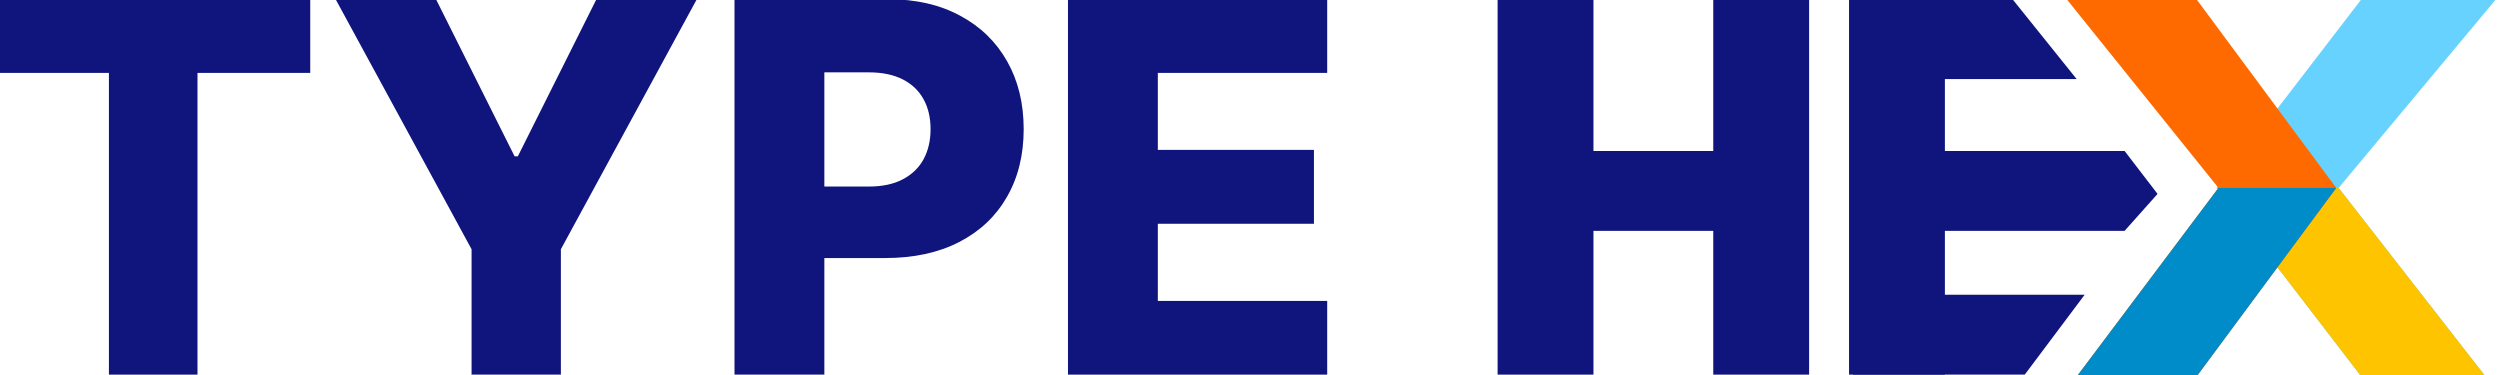 <svg width="313" height="47" viewBox="0 0 313 47" fill="none" xmlns="http://www.w3.org/2000/svg">
<g clip-path="url(#clip0_16_2)">
<path d="M311.204 47.152H295.648L277.5 23.527L295.648 -0.098H312.5L292.796 23.527L311.204 47.152Z" fill="#68D2FF"/>
<path d="M311.204 47.152H295.648L277.5 23.527H292.796L311.204 47.152Z" fill="#FFC400"/>
<path d="M133.71 46.902V-0.098H166.165V9.127H144.96V18.766H164.506V28.015H144.96V37.676H166.165V46.902H133.71Z" fill="#10157D"/>
<path d="M91.96 46.902V-0.098H111.188C114.672 -0.098 117.68 0.59 120.21 1.967C122.756 3.329 124.718 5.234 126.097 7.681C127.475 10.114 128.165 12.944 128.165 16.173C128.165 19.416 127.46 22.254 126.051 24.687C124.657 27.104 122.665 28.978 120.074 30.309C117.483 31.64 114.407 32.306 110.847 32.306H98.983V23.356H108.756C110.453 23.356 111.869 23.057 113.006 22.461C114.157 21.864 115.028 21.03 115.619 19.959C116.21 18.873 116.506 17.611 116.506 16.173C116.506 14.719 116.21 13.465 115.619 12.409C115.028 11.338 114.157 10.512 113.006 9.93C111.854 9.349 110.438 9.058 108.756 9.058H103.21V46.902H91.96Z" fill="#10157D"/>
<path d="M42.017 -0.098H54.585L64.426 19.569H64.835L74.676 -0.098H87.244L70.222 31.204V46.902H59.04V31.204L42.017 -0.098Z" fill="#10157D"/>
<path d="M-0.5 9.127V-0.098H38.841V9.127H24.727V46.902H13.636V9.127H-0.5Z" fill="#10157D"/>
<rect x="187.5" y="-0.098" width="12" height="47" fill="#10157D"/>
<rect x="214.5" y="-0.098" width="12" height="47" fill="#10157D"/>
<rect x="231.5" y="-0.098" width="12" height="47" fill="#10157D"/>
<path d="M232 18.902H266L270.125 24.277L266 28.902H232V18.902Z" fill="#10157D"/>
<path d="M193.5 23.902C193.5 21.14 195.739 18.902 198.5 18.902H217.75C220.511 18.902 222.75 21.14 222.75 23.902V23.902C222.75 26.663 220.511 28.902 217.75 28.902H198.5C195.739 28.902 193.5 26.663 193.5 23.902V23.902Z" fill="#10157D"/>
<path d="M232 36.902H261L253.5 46.902H232V36.902Z" fill="#10157D"/>
<path d="M232 -0.098H251.965L260 9.902H232V-0.098Z" fill="#10157D"/>
<path d="M260 47.152H275L292.5 23.527L275 -0.098H258.75L277.75 23.527L260 47.152Z" fill="#FF6A00"/>
<path d="M260 47.152H275L292.5 23.527H277.75L260 47.152Z" fill="#008CC8"/>
</g>
<defs>
<clipPath id="clip0_16_2">
<rect width="313" height="47" fill="white"/>
</clipPath>
</defs>
</svg>
